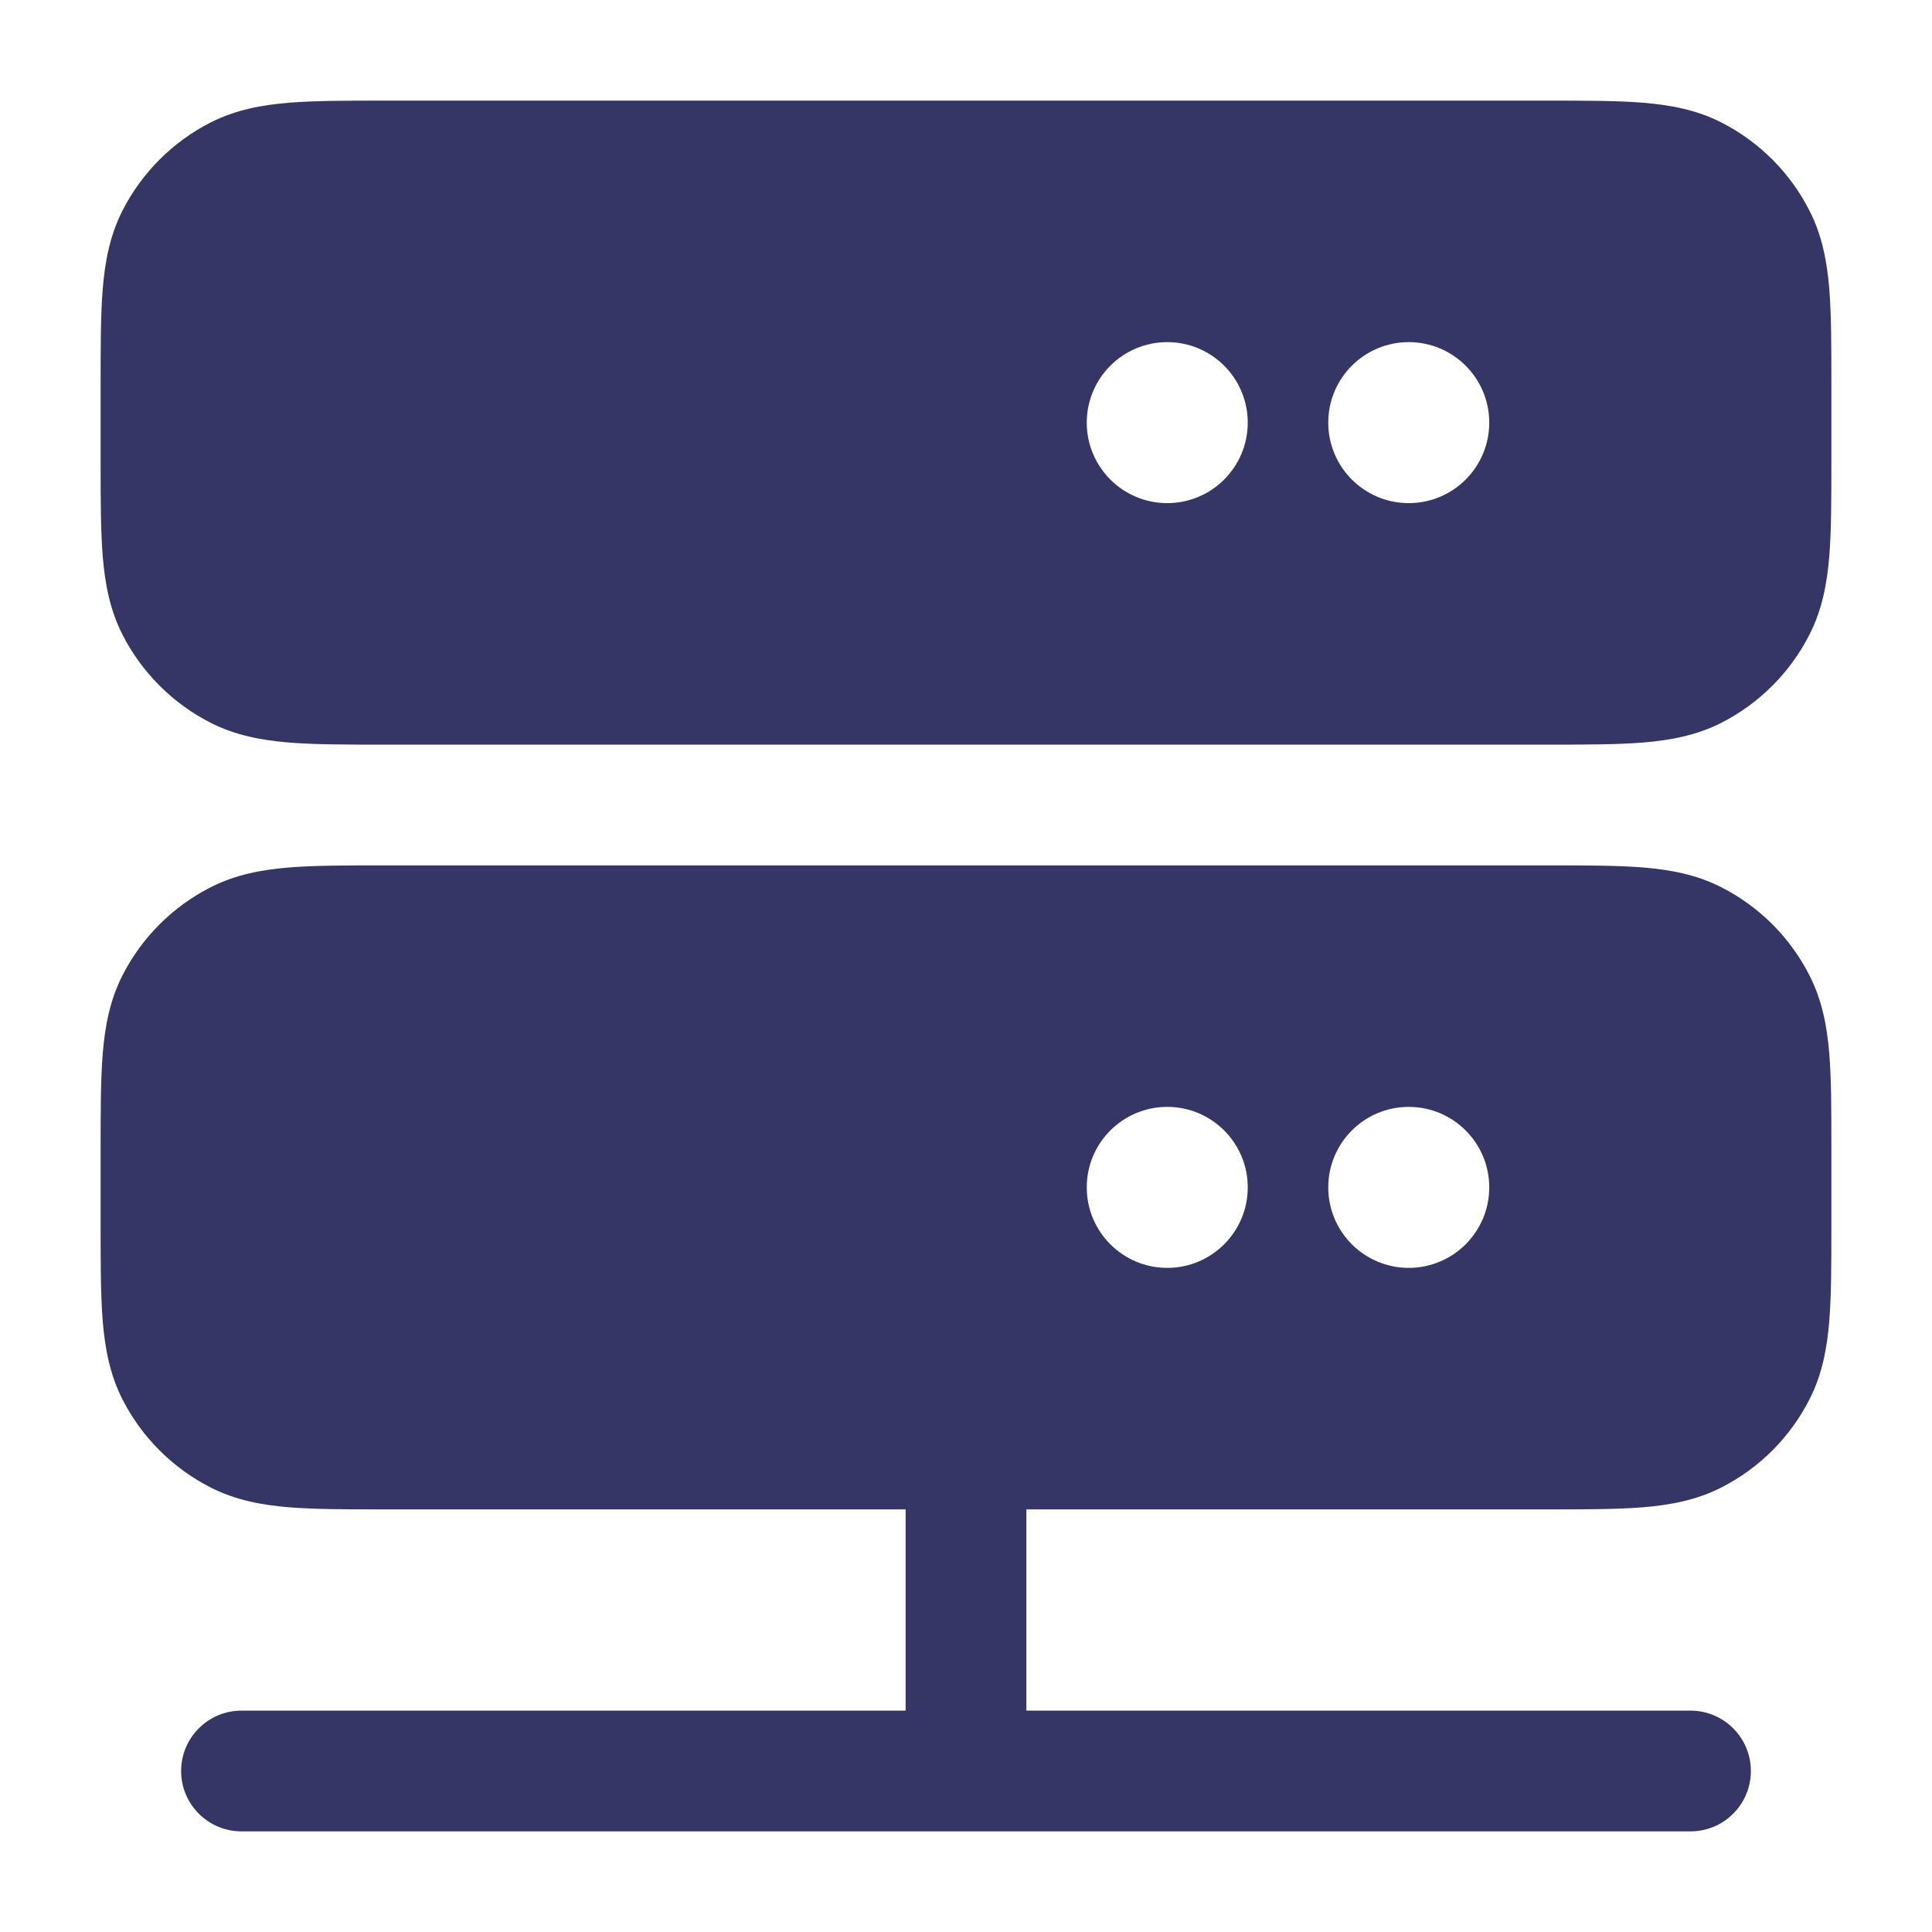 <svg width="24" height="24" viewBox="0 0 24 24" fill="none" xmlns="http://www.w3.org/2000/svg">
<path fill-rule="evenodd" clip-rule="evenodd" d="M4.77 1.25H19.23C19.694 1.25 20.088 1.25 20.41 1.276C20.749 1.304 21.075 1.364 21.385 1.522C21.855 1.762 22.238 2.145 22.477 2.615C22.636 2.926 22.696 3.251 22.724 3.59C22.75 3.912 22.75 4.306 22.75 4.77V5.73C22.75 6.195 22.75 6.588 22.724 6.91C22.696 7.249 22.636 7.574 22.477 7.885C22.238 8.355 21.855 8.738 21.385 8.978C21.075 9.136 20.749 9.196 20.41 9.224C20.088 9.25 19.694 9.25 19.23 9.25H4.77C4.306 9.25 3.912 9.25 3.59 9.224C3.251 9.196 2.926 9.136 2.615 8.978C2.145 8.738 1.762 8.355 1.522 7.885C1.364 7.574 1.304 7.249 1.276 6.91C1.25 6.588 1.25 6.194 1.25 5.73V4.77C1.25 4.306 1.25 3.912 1.276 3.59C1.304 3.251 1.364 2.926 1.522 2.615C1.762 2.145 2.145 1.762 2.615 1.522C2.926 1.364 3.251 1.304 3.59 1.276C3.912 1.25 4.306 1.25 4.77 1.25ZM13.5 5.25C13.5 4.698 13.948 4.25 14.5 4.25C15.052 4.25 15.5 4.698 15.5 5.25C15.5 5.802 15.052 6.25 14.5 6.25C13.948 6.25 13.5 5.802 13.5 5.25ZM16.5 5.25C16.5 4.698 16.948 4.25 17.5 4.25C18.052 4.25 18.5 4.698 18.5 5.25C18.5 5.802 18.052 6.25 17.5 6.25C16.948 6.25 16.5 5.802 16.5 5.25Z" fill="#353566"/>
<path fill-rule="evenodd" clip-rule="evenodd" d="M4.77 10.75H19.23C19.695 10.75 20.088 10.75 20.41 10.776C20.749 10.804 21.075 10.864 21.385 11.023C21.855 11.262 22.238 11.645 22.477 12.115C22.636 12.425 22.696 12.751 22.724 13.089C22.75 13.412 22.75 13.806 22.75 14.27V15.23C22.75 15.694 22.75 16.088 22.724 16.41C22.696 16.749 22.636 17.075 22.477 17.385C22.238 17.855 21.855 18.238 21.385 18.477C21.075 18.636 20.749 18.696 20.41 18.724C20.088 18.75 19.694 18.75 19.23 18.75H12.75V21.25H21C21.414 21.25 21.75 21.586 21.75 22C21.75 22.414 21.414 22.75 21 22.75H3C2.586 22.75 2.25 22.414 2.25 22C2.25 21.586 2.586 21.25 3 21.25H11.25V18.75H4.77C4.306 18.75 3.912 18.75 3.59 18.724C3.251 18.696 2.926 18.636 2.615 18.477C2.145 18.238 1.762 17.855 1.522 17.385C1.364 17.075 1.304 16.749 1.276 16.41C1.25 16.088 1.25 15.694 1.25 15.23V14.27C1.25 13.806 1.25 13.412 1.276 13.089C1.304 12.751 1.364 12.425 1.522 12.115C1.762 11.645 2.145 11.262 2.615 11.023C2.926 10.864 3.251 10.804 3.59 10.776C3.912 10.75 4.306 10.75 4.77 10.75ZM13.5 14.75C13.5 14.198 13.948 13.75 14.5 13.75C15.052 13.75 15.5 14.198 15.5 14.75C15.5 15.302 15.052 15.75 14.5 15.75C13.948 15.75 13.5 15.302 13.5 14.75ZM16.5 14.75C16.5 14.198 16.948 13.75 17.5 13.75C18.052 13.75 18.5 14.198 18.5 14.75C18.5 15.302 18.052 15.75 17.5 15.75C16.948 15.75 16.5 15.302 16.5 14.75Z" fill="#353566"/>
</svg>
